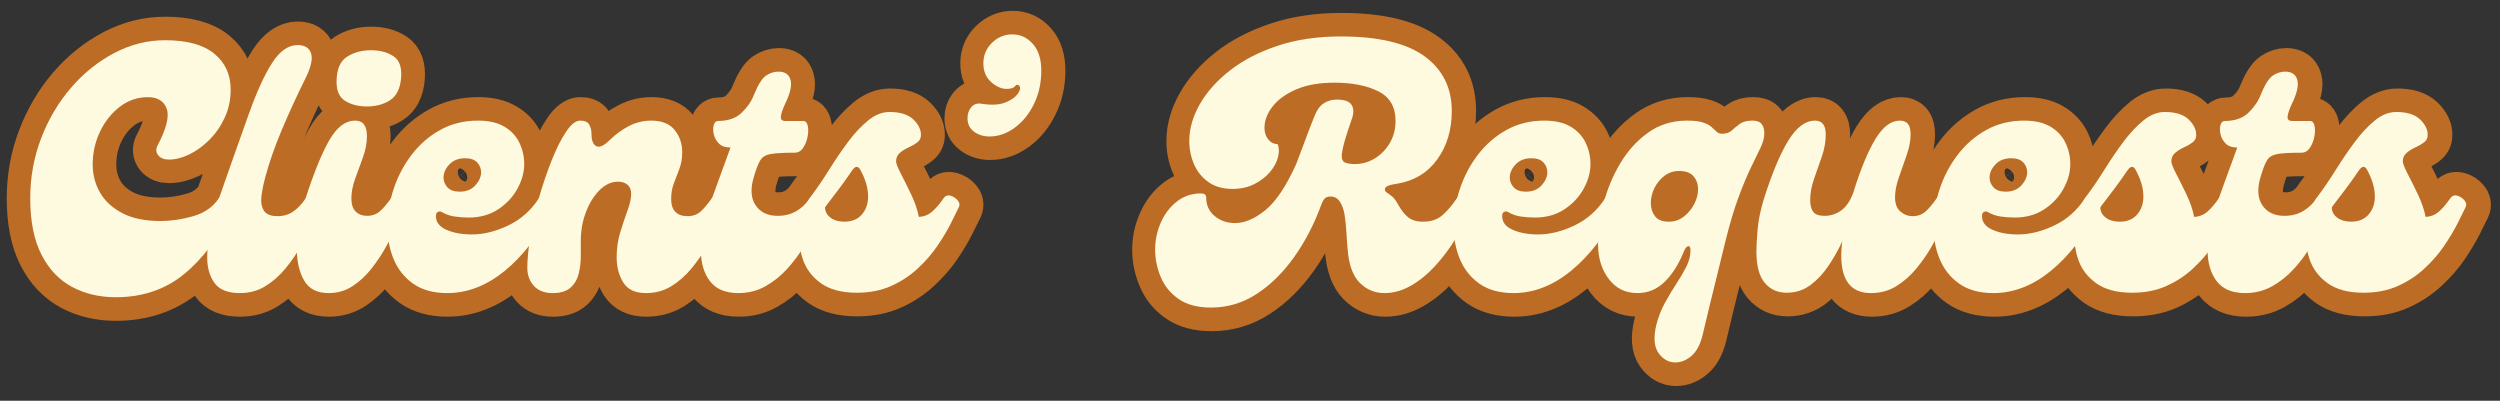 <svg xmlns="http://www.w3.org/2000/svg" xmlns:xlink="http://www.w3.org/1999/xlink" width="1310" zoomAndPan="magnify" viewBox="0 0 982.5 157.5" height="210" preserveAspectRatio="xMidYMid meet" version="1.0"><rect x="0" y="0" width="982.5" height="157.5" fill="#333333" stroke="none"/><defs><g/><clipPath id="4dbf46c654"><path d="M 1.305 0 L 980.695 0 L 980.695 157 L 1.305 157 Z M 1.305 0 " clip-rule="nonzero"/></clipPath></defs><g clip-path="url(#4dbf46c654)"><path stroke-linecap="butt" transform="matrix(0.748, 0, 0, 0.748, -6.171, 41.916)" fill="none" stroke-linejoin="miter" d="M 69.129 100.169 C 60.539 100.169 52.848 98.356 46.061 94.725 C 39.305 91.093 33.96 85.44 30.036 77.77 C 26.113 70.095 24.148 60.225 24.148 48.15 C 24.148 37.141 26.05 26.65 29.859 16.675 C 33.668 6.701 38.893 -2.155 45.528 -9.888 C 52.2 -17.621 59.787 -23.713 68.288 -28.17 C 76.815 -32.658 85.744 -34.899 95.07 -34.899 C 106.549 -34.899 115.155 -32.538 120.876 -27.814 C 126.634 -23.122 129.513 -16.853 129.513 -9 C 129.513 -3.66 128.478 1.257 126.414 5.74 C 124.377 10.197 121.691 14.094 118.352 17.428 C 115.019 20.735 111.476 23.301 107.73 25.129 C 103.984 26.932 100.426 27.831 97.061 27.831 C 94.522 27.831 92.651 27.078 91.439 25.573 C 90.227 24.037 90.112 22.313 91.084 20.396 C 95.776 11.451 97.369 4.987 95.865 1.006 C 94.36 -3.012 91.068 -5.018 85.995 -5.018 C 80.561 -5.018 75.634 -3.32 71.208 0.076 C 66.809 3.467 63.34 7.851 60.806 13.222 C 58.266 18.593 56.997 24.304 56.997 30.354 C 56.997 35.814 58.298 40.788 60.895 45.276 C 63.491 49.733 67.415 53.317 72.666 56.034 C 77.922 58.746 84.532 60.105 92.5 60.105 C 98.195 60.105 103.968 59.263 109.81 57.581 C 115.682 55.867 120.139 52.785 123.18 48.328 C 124.126 46.88 125.348 46.368 126.853 46.781 C 128.389 47.194 129.659 48.004 130.662 49.216 C 131.697 50.423 131.916 51.635 131.326 52.842 C 123.713 68.193 114.946 79.922 105.029 88.037 C 95.112 96.125 83.147 100.169 69.129 100.169 Z M 134.398 98.001 C 127.992 98.001 123.52 96.214 120.98 92.645 C 118.446 89.071 117.177 84.63 117.177 79.316 C 117.177 74.713 117.752 69.697 118.901 64.269 C 120.05 58.835 121.529 53.521 123.326 48.328 C 129.497 30.678 134.722 15.881 139.001 3.927 C 143.312 -8.054 147.455 -17.103 151.441 -23.211 C 155.423 -29.319 159.838 -32.376 164.676 -32.376 C 168.428 -32.376 170.784 -30.96 171.761 -28.128 C 172.733 -25.291 171.818 -21.027 169.018 -15.332 C 164.086 -5.295 159.838 3.984 156.264 12.516 C 152.695 21.043 149.874 29.116 147.81 36.729 C 146.838 40.213 146.143 43.563 145.731 46.781 C 145.318 49.968 145.715 52.565 146.927 54.571 C 148.134 56.578 150.553 57.581 154.185 57.581 C 157.314 57.581 160.057 56.771 162.419 55.146 C 164.781 53.495 166.918 51.222 168.84 48.328 C 169.812 46.88 171.082 46.368 172.644 46.781 C 174.238 47.194 175.539 48.004 176.542 49.216 C 177.576 50.423 177.738 51.635 177.028 52.842 C 175.821 54.791 174.358 57.612 172.644 61.301 C 170.962 64.958 168.94 68.888 166.583 73.078 C 164.222 77.237 161.458 81.223 158.302 85.027 C 155.172 88.836 151.645 91.95 147.721 94.369 C 143.797 96.788 139.356 98.001 134.398 98.001 Z M 201.12 -0.102 C 196.783 -0.102 193.031 -1.032 189.876 -2.892 C 186.746 -4.778 185.184 -8.143 185.184 -12.986 C 185.184 -19.392 186.965 -23.77 190.539 -26.132 C 194.108 -28.494 198.361 -29.674 203.288 -29.674 C 207.891 -29.674 211.789 -28.64 214.976 -26.576 C 218.194 -24.512 219.563 -20.646 219.093 -14.977 C 218.591 -9.397 216.643 -5.52 213.252 -3.336 C 209.887 -1.178 205.843 -0.102 201.12 -0.102 Z M 181.019 98.001 C 174.969 98.001 170.674 95.801 168.14 91.402 C 165.601 86.976 164.331 81.621 164.331 75.335 C 164.331 71.113 164.744 66.641 165.57 61.918 C 166.426 57.2 167.518 52.67 168.846 48.328 C 173.099 35.135 177.216 25.014 181.197 17.961 C 185.184 10.876 189.771 7.333 194.965 7.333 C 199.066 7.333 201.12 10.05 201.12 15.479 C 201.12 19.11 200.425 22.83 199.04 26.639 C 197.65 30.443 196.292 34.194 194.965 37.883 C 193.638 41.572 192.974 45.052 192.974 48.328 C 192.974 51.337 193.726 53.6 195.231 55.104 C 196.736 56.609 198.7 57.362 201.12 57.362 C 203.925 57.362 206.256 56.52 208.116 54.838 C 209.976 53.155 211.82 50.987 213.649 48.328 C 214.621 46.88 215.859 46.337 217.369 46.692 C 218.874 47.048 220.138 47.857 221.173 49.127 C 222.207 50.397 222.411 51.578 221.794 52.67 C 220.582 54.613 219.166 57.403 217.541 61.035 C 215.922 64.635 213.957 68.558 211.653 72.811 C 209.354 77.033 206.71 81.046 203.732 84.85 C 200.78 88.658 197.431 91.804 193.679 94.28 C 189.933 96.762 185.711 98.001 181.019 98.001 Z M 243.378 98.001 C 236.121 98.001 230.159 96.376 225.494 93.131 C 220.859 89.855 217.421 85.529 215.18 80.158 C 212.938 74.76 211.846 68.825 211.904 62.362 C 211.961 55.899 213.084 49.435 215.268 42.972 C 217.452 36.509 220.598 30.589 224.699 25.218 C 228.801 19.821 233.785 15.495 239.663 12.25 C 245.536 8.974 252.161 7.333 259.539 7.333 C 265.203 7.333 269.821 8.399 273.395 10.521 C 276.964 12.616 279.592 15.422 281.274 18.933 C 282.957 22.444 283.798 26.195 283.798 30.177 C 283.798 34.545 282.586 38.902 280.167 43.239 C 277.779 47.575 274.398 51.175 270.03 54.038 C 265.694 56.876 260.558 58.292 254.622 58.292 C 252.088 58.292 249.606 58.114 247.187 57.759 C 244.768 57.377 242.537 56.578 240.505 55.366 C 239.883 55.016 239.204 55 238.467 55.324 C 237.756 55.616 237.401 56.374 237.401 57.581 C 237.401 60.711 239.245 63.098 242.939 64.755 C 246.628 66.374 251.069 67.189 256.263 67.189 C 262.428 67.189 268.808 65.622 275.386 62.498 C 281.969 59.337 287.309 54.613 291.41 48.328 C 292.388 46.88 293.657 46.368 295.219 46.781 C 296.813 47.194 298.114 48.004 299.117 49.216 C 300.146 50.423 300.308 51.635 299.603 52.842 C 291.604 67.602 282.852 78.815 273.348 86.49 C 263.875 94.165 253.885 98.001 243.378 98.001 Z M 249.93 44.696 C 253.415 44.696 256.143 43.578 258.123 41.337 C 260.129 39.09 261.132 36.817 261.132 34.518 C 261.132 32.481 260.437 30.741 259.053 29.294 C 257.663 27.815 255.584 27.078 252.809 27.078 C 249.298 27.078 246.508 28.17 244.444 30.354 C 242.406 32.538 241.388 34.842 241.388 37.261 C 241.388 39.179 242.082 40.908 243.467 42.439 C 244.857 43.944 247.01 44.696 249.93 44.696 Z M 298.683 98.001 C 294.462 98.001 291.201 96.731 288.903 94.192 C 286.598 91.652 285.449 88.512 285.449 84.761 C 285.449 80.544 285.935 75.262 286.907 68.914 C 287.884 62.571 289.388 55.705 291.426 48.328 C 293.49 41.185 295.763 34.503 298.239 28.275 C 300.721 22.047 303.26 16.999 305.857 13.133 C 308.454 9.267 310.904 7.333 313.203 7.333 C 315.623 7.333 317.221 8.028 317.984 9.418 C 318.784 10.803 319.181 12.412 319.181 14.241 C 319.181 17.726 320.022 19.894 321.704 20.751 C 323.418 21.603 325.717 20.573 328.612 17.653 C 332.002 14.403 335.503 11.879 339.103 10.082 C 342.734 8.248 346.554 7.333 350.566 7.333 C 356.115 7.333 360.222 8.974 362.876 12.25 C 365.53 15.495 366.863 19.419 366.863 24.027 C 366.863 27.151 366.372 30.015 365.4 32.611 C 364.454 35.208 363.498 37.747 362.521 40.229 C 361.549 42.706 361.063 45.464 361.063 48.505 C 361.063 54.556 363.968 57.581 369.783 57.581 C 372.558 57.581 374.873 56.708 376.733 54.969 C 378.619 53.197 380.468 50.987 382.266 48.328 C 383.243 46.88 384.507 46.368 386.075 46.781 C 387.668 47.194 388.964 48.004 389.967 49.216 C 391.002 50.423 391.164 51.635 390.458 52.842 C 389.246 54.791 387.783 57.612 386.075 61.301 C 384.392 64.958 382.37 68.888 380.009 73.078 C 377.647 77.237 374.888 81.223 371.732 85.027 C 368.603 88.836 365.076 91.95 361.147 94.369 C 357.223 96.788 352.782 98.001 347.823 98.001 C 342.16 98.001 338.173 96.125 335.869 92.379 C 333.57 88.627 332.42 84.217 332.42 79.139 C 332.42 74.536 333.053 70.152 334.322 65.993 C 335.592 61.834 336.862 58.025 338.131 54.571 C 339.396 51.118 340.033 48.181 340.033 45.762 C 340.033 43.725 339.396 42.162 338.131 41.07 C 336.862 39.978 335.195 39.43 333.126 39.43 C 329.646 39.43 326.412 40.919 323.434 43.902 C 320.482 46.854 318.089 50.689 316.26 55.413 C 314.457 60.105 313.559 65.183 313.559 70.643 L 313.559 78.789 C 313.559 81.798 313.188 84.792 312.451 87.775 C 311.746 90.728 310.33 93.173 308.203 95.122 C 306.077 97.039 302.905 98.001 298.683 98.001 Z M 396.436 98.001 C 389.648 98.001 384.643 95.921 381.43 91.757 C 378.243 87.566 376.649 82.122 376.649 75.424 C 376.649 68.72 377.976 61.505 380.63 53.772 C 382.224 49.169 383.979 44.211 385.902 38.902 C 387.846 33.557 389.957 27.742 392.23 21.456 C 389.575 21.456 387.553 20.761 386.163 19.377 C 384.779 17.987 383.865 16.367 383.42 14.507 C 383.008 12.616 383.008 10.98 383.42 9.591 C 383.865 8.206 384.633 7.511 385.725 7.511 C 391.033 7.511 395.197 6.038 398.207 3.086 C 401.248 0.102 403.369 -3.012 404.581 -6.256 C 406.765 -11.57 408.876 -14.919 410.914 -16.304 C 412.977 -17.72 415.161 -18.43 417.466 -18.43 C 420.857 -18.43 422.967 -16.999 423.793 -14.136 C 424.65 -11.304 423.694 -7.051 420.919 -1.387 C 419.587 1.534 418.85 3.749 418.704 5.254 C 418.584 6.759 419.383 7.511 421.097 7.511 L 430.523 7.511 C 431.735 7.511 432.518 8.368 432.869 10.082 C 433.224 11.764 433.192 13.697 432.78 15.881 C 432.367 18.034 431.588 19.967 430.434 21.681 C 429.284 23.363 427.795 24.199 425.966 24.199 C 420.418 24.199 416.311 24.424 413.657 24.868 C 411.002 25.281 409.127 26.326 408.035 28.008 C 406.943 29.691 405.793 32.601 404.581 36.729 C 402.632 43.014 402.899 48.035 405.381 51.781 C 407.857 55.501 411.771 57.362 417.11 57.362 C 420.742 57.362 423.971 56.546 426.808 54.927 C 429.64 53.302 431.954 51.102 433.757 48.328 C 434.729 46.88 435.967 46.368 437.472 46.781 C 439.008 47.194 440.277 48.004 441.281 49.216 C 442.315 50.423 442.535 51.635 441.944 52.842 C 440.852 54.911 439.394 57.759 437.56 61.39 C 435.763 64.99 433.595 68.914 431.056 73.167 C 428.516 77.383 425.548 81.37 422.158 85.116 C 418.793 88.867 414.958 91.95 410.647 94.369 C 406.368 96.788 401.629 98.001 396.436 98.001 Z M 504.11 48.328 C 505.087 46.88 506.325 46.368 507.83 46.781 C 509.366 47.194 510.635 48.004 511.639 49.216 C 512.673 50.423 512.893 51.635 512.302 52.842 C 511.325 54.911 509.899 57.79 508.007 61.479 C 506.147 65.167 503.801 69.091 500.969 73.256 C 498.138 77.415 494.684 81.37 490.609 85.116 C 486.565 88.867 481.92 91.919 476.663 94.28 C 471.412 96.642 465.388 97.823 458.601 97.823 C 450.633 97.823 444.316 96.14 439.656 92.776 C 435.021 89.38 431.85 85.09 430.136 79.891 C 428.454 74.672 427.983 69.222 428.72 63.558 C 429.431 57.863 431.113 52.785 433.767 48.328 L 434.52 47.22 C 437.764 42.883 440.983 38.144 444.17 33.014 C 447.388 27.878 450.691 23.034 454.087 18.488 C 457.483 13.948 460.978 10.197 464.578 7.245 C 468.21 4.293 471.956 2.819 475.822 2.819 C 481.517 2.819 485.723 4.146 488.44 6.806 C 491.157 9.46 492.453 12.234 492.338 15.129 C 492.338 16.571 491.701 17.783 490.431 18.755 C 489.161 19.732 487.641 20.615 485.875 21.414 C 484.13 22.182 482.599 23.139 481.266 24.288 C 479.939 25.443 479.276 26.916 479.276 28.719 C 479.276 29.811 480.117 31.995 481.799 35.271 C 483.513 38.515 485.326 42.178 487.244 46.248 C 489.193 50.292 490.535 54.19 491.272 57.936 C 494.047 57.816 496.424 56.86 498.399 55.057 C 500.405 53.229 502.312 50.987 504.11 48.328 Z M 452.096 60.46 C 456.077 60.46 459.165 59.19 461.349 56.651 C 463.533 54.112 464.625 50.972 464.625 47.22 C 464.625 45.036 464.286 42.81 463.606 40.537 C 462.927 38.233 461.924 35.877 460.592 33.453 C 459.385 31.033 457.937 31.033 456.255 33.453 C 453.956 36.849 451.506 40.271 448.909 43.725 C 446.312 47.147 443.992 50.188 441.955 52.842 C 441.955 55.026 442.885 56.844 444.745 58.292 C 446.636 59.734 449.087 60.46 452.096 60.46 Z M 528.421 15.657 C 525.291 15.657 522.58 14.815 520.275 13.133 C 517.976 11.451 516.822 9.089 516.822 6.053 C 516.822 3.78 517.485 1.858 518.818 0.296 C 520.145 -1.298 521.9 -1.92 524.084 -1.565 C 529.398 -0.708 533.646 -0.943 536.833 -2.27 C 540.051 -3.602 542.262 -5.196 543.474 -7.051 C 544.686 -8.942 544.801 -10.316 543.829 -11.168 C 543.118 -11.758 542.424 -11.596 541.75 -10.682 C 541.096 -9.799 539.623 -9.355 537.319 -9.355 C 534.665 -9.355 531.963 -10.567 529.22 -12.986 C 526.503 -15.405 525.145 -18.666 525.145 -22.767 C 525.145 -26.989 526.65 -30.573 529.659 -33.525 C 532.7 -36.508 536.29 -37.998 540.417 -37.998 C 544.639 -37.998 548.223 -36.331 551.175 -32.997 C 554.159 -29.69 555.648 -25.014 555.648 -18.963 C 555.648 -12.437 554.336 -6.539 551.708 -1.251 C 549.111 4 545.731 8.133 541.572 11.142 C 537.408 14.152 533.024 15.657 528.421 15.657 Z M 644.857 105.613 C 637.83 105.613 632.166 104.124 627.855 101.141 C 623.576 98.194 620.447 94.369 618.472 89.677 C 616.465 84.954 615.457 80.116 615.457 75.157 C 615.457 70.199 616.465 65.46 618.472 60.946 C 620.447 56.4 623.252 52.711 626.884 49.88 C 630.51 47.016 634.747 45.585 639.585 45.585 C 641.388 45.585 642.286 46.306 642.286 47.753 C 642.286 51.766 643.765 55.016 646.712 57.492 C 649.695 59.974 653.295 61.212 657.517 61.212 C 662.475 61.212 667.726 58.971 673.275 54.483 C 678.855 49.994 684.3 41.896 689.613 30.177 C 691.207 26.075 692.816 21.827 694.436 17.428 C 696.061 13.002 697.67 8.854 699.264 4.987 C 700.444 1.832 702.038 -0.41 704.044 -1.742 C 706.051 -3.069 708.381 -3.733 711.041 -3.733 C 714.907 -3.733 717.441 -2.845 718.653 -1.079 C 719.865 0.666 719.98 3.039 719.008 6.053 C 717.441 10.536 716.203 14.33 715.288 17.428 C 714.374 20.5 713.799 23.123 713.564 25.307 C 713.444 27.465 714.019 28.823 715.288 29.382 C 716.558 29.915 718.282 30.177 720.466 30.177 C 724.218 30.177 727.713 29.189 730.958 27.214 C 734.234 25.208 736.862 22.475 738.842 19.021 C 740.848 15.568 741.852 11.733 741.852 7.511 C 741.852 0.134 738.826 -5.06 732.776 -8.07 C 726.726 -11.11 719.05 -12.631 709.755 -12.631 C 701.787 -12.631 695.073 -11.45 689.613 -9.088 C 684.179 -6.727 680.052 -3.733 677.215 -0.102 C 674.383 3.53 672.967 7.276 672.967 11.142 C 672.967 13.561 673.63 15.599 674.958 17.25 C 676.285 18.875 677.91 19.685 679.827 19.685 C 680.684 21.603 680.741 23.922 680.005 26.639 C 679.294 29.351 677.878 31.948 675.757 34.43 C 673.63 36.906 670.898 39.001 667.564 40.715 C 664.257 42.397 660.438 43.239 656.101 43.239 C 651.143 43.239 646.963 42.058 643.572 39.696 C 640.176 37.335 637.636 34.221 635.954 30.354 C 634.272 26.488 633.43 22.386 633.43 18.05 C 633.43 11.644 635.28 5.212 638.969 -1.251 C 642.657 -7.746 647.94 -13.681 654.816 -19.052 C 661.692 -24.423 670.031 -28.729 679.827 -31.979 C 689.624 -35.254 700.695 -36.89 713.031 -36.89 C 732.865 -36.89 747.547 -33.41 757.077 -26.445 C 766.644 -19.507 771.424 -9.945 771.424 2.244 C 771.424 12.276 768.854 20.808 763.718 27.831 C 758.587 34.827 751.528 39.064 742.557 40.537 C 740.023 40.893 738.325 41.321 737.468 41.823 C 736.642 42.293 736.23 42.826 736.23 43.416 C 736.23 44.153 736.554 44.728 737.201 45.141 C 737.881 45.553 738.795 46.217 739.944 47.131 C 741.099 48.051 742.28 49.655 743.487 51.959 C 744.814 54.378 746.408 56.4 748.268 58.025 C 750.159 59.65 752.86 60.46 756.371 60.46 C 760.473 60.46 763.822 59.352 766.419 57.137 C 769.016 54.895 771.524 51.959 773.948 48.328 C 774.92 46.88 776.158 46.337 777.663 46.692 C 779.168 47.048 780.411 47.857 781.383 49.127 C 782.355 50.397 782.595 51.635 782.093 52.842 C 779.821 58.276 777.015 63.689 773.681 69.091 C 770.343 74.463 766.685 79.332 762.704 83.7 C 758.717 88.037 754.454 91.506 749.908 94.103 C 745.394 96.7 740.775 98.001 736.052 98.001 C 730.973 98.001 726.621 96.188 722.99 92.556 C 719.358 88.925 717.253 83.005 716.662 74.802 C 716.422 72.263 716.203 69.4 715.999 66.212 C 715.821 62.999 715.523 59.974 715.111 57.137 C 714.698 54.274 713.888 51.917 712.676 50.057 C 711.464 48.166 709.771 47.22 707.587 47.22 C 706.26 47.22 705.251 47.591 704.577 48.328 C 703.924 49.038 703.35 50.057 702.848 51.384 C 699.102 61.656 694.321 70.878 688.506 79.05 C 682.722 87.196 676.17 93.664 668.85 98.445 C 661.561 103.225 653.562 105.613 644.857 105.613 Z M 803.866 98.001 C 796.603 98.001 790.641 96.376 785.981 93.131 C 781.346 89.855 777.908 85.529 775.667 80.158 C 773.42 74.76 772.328 68.825 772.391 62.362 C 772.448 55.899 773.572 49.435 775.756 42.972 C 777.94 36.509 781.08 30.589 785.181 25.218 C 789.283 19.821 794.273 15.495 800.145 12.25 C 806.018 8.974 812.643 7.333 820.021 7.333 C 825.69 7.333 830.309 8.399 833.877 10.521 C 837.451 12.616 840.079 15.422 841.761 18.933 C 843.444 22.444 844.285 26.195 844.285 30.177 C 844.285 34.545 843.073 38.902 840.654 43.239 C 838.261 47.575 834.886 51.175 830.518 54.038 C 826.176 56.876 821.04 58.292 815.109 58.292 C 812.57 58.292 810.094 58.114 807.669 57.759 C 805.25 57.377 803.024 56.578 800.987 55.366 C 800.365 55.016 799.691 55 798.949 55.324 C 798.244 55.616 797.888 56.374 797.888 57.581 C 797.888 60.711 799.733 63.098 803.421 64.755 C 807.11 66.374 811.551 67.189 816.745 67.189 C 822.915 67.189 829.29 65.622 835.873 62.498 C 842.451 59.337 847.796 54.613 851.898 48.328 C 852.87 46.88 854.139 46.368 855.707 46.781 C 857.3 47.194 858.596 48.004 859.599 49.216 C 860.634 50.423 860.796 51.635 860.085 52.842 C 852.091 67.602 843.339 78.815 833.835 86.49 C 824.363 94.165 814.373 98.001 803.866 98.001 Z M 810.417 44.696 C 813.897 44.696 816.63 43.578 818.605 41.337 C 820.611 39.09 821.614 36.817 821.614 34.518 C 821.614 32.481 820.925 30.741 819.535 29.294 C 818.15 27.815 816.071 27.078 813.296 27.078 C 809.78 27.078 806.995 28.17 804.926 30.354 C 802.888 32.538 801.875 34.842 801.875 37.261 C 801.875 39.179 802.565 40.908 803.954 42.439 C 805.339 43.944 807.497 44.696 810.417 44.696 Z M 888.921 134.434 C 885.405 134.434 882.468 132.798 880.107 129.522 C 877.75 126.272 877.364 121.33 878.957 114.689 C 880.018 110.441 881.512 106.559 883.43 103.048 C 885.379 99.563 887.385 96.261 889.449 93.131 C 891.518 89.97 893.273 86.976 894.721 84.144 C 896.163 81.281 896.889 78.402 896.889 75.513 C 896.889 73.945 896.487 73.224 895.693 73.339 C 894.925 73.459 894.172 74.358 893.435 76.04 C 890.776 82.713 887.427 88.037 883.383 92.023 C 879.344 96.01 874.532 98.001 868.952 98.001 C 862.666 98.001 857.65 95.519 853.899 90.56 C 850.153 85.602 848.277 79.494 848.277 72.237 C 848.277 65.476 849.238 58.349 851.156 50.851 C 853.105 43.354 856.041 36.316 859.965 29.738 C 863.92 23.154 868.821 17.783 874.662 13.619 C 880.535 9.429 887.338 7.333 895.071 7.333 C 898.702 7.333 901.508 7.673 903.483 8.352 C 905.489 9 907.01 9.815 908.044 10.787 C 909.079 11.764 909.946 12.59 910.657 13.269 C 911.393 13.917 912.365 14.241 913.577 14.241 C 915.615 14.241 917.266 13.666 918.536 12.516 C 919.805 11.362 921.221 10.212 922.784 9.063 C 924.377 7.908 926.561 7.333 929.335 7.333 C 931.76 7.333 933.427 7.939 934.341 9.152 C 935.255 10.359 935.71 11.999 935.71 14.063 C 935.71 16.221 935.078 18.666 933.808 21.414 C 932.538 24.126 930.872 27.564 928.808 31.728 C 926.739 35.887 924.529 41.144 922.167 47.487 C 919.837 53.835 917.517 61.667 915.213 70.993 C 913.619 77.519 912.161 83.434 910.834 88.747 C 909.502 94.061 908.237 99.197 907.025 104.155 C 905.813 109.114 904.549 114.438 903.216 120.133 C 902.009 125.091 900.076 128.707 897.417 130.98 C 894.763 133.284 891.931 134.434 888.921 134.434 Z M 885.467 60.46 C 888.477 60.46 891.131 59.561 893.435 57.759 C 895.734 55.93 897.553 53.715 898.88 51.118 C 900.207 48.521 900.87 45.956 900.87 43.416 C 900.87 40.757 900.092 38.5 898.524 36.64 C 896.962 34.754 894.423 33.808 890.912 33.808 C 888.017 33.808 885.452 34.665 883.21 36.378 C 880.964 38.061 879.208 40.198 877.938 42.795 C 876.669 45.391 876.037 48.019 876.037 50.674 C 876.037 53.333 876.758 55.632 878.205 57.581 C 879.652 59.498 882.071 60.46 885.467 60.46 Z M 1026.168 48.328 C 1027.14 46.88 1028.409 46.368 1029.972 46.781 C 1031.539 47.194 1032.835 48.004 1033.869 49.216 C 1034.904 50.423 1035.066 51.635 1034.355 52.842 C 1033.148 54.791 1031.685 57.612 1029.972 61.301 C 1028.289 64.958 1026.267 68.888 1023.911 73.078 C 1021.549 77.237 1018.79 81.223 1015.629 85.027 C 1012.5 88.836 1008.973 91.95 1005.049 94.369 C 1001.125 96.788 996.684 98.001 991.726 98.001 C 981.333 98.001 976.14 91.417 976.14 78.256 C 976.14 75.952 976.318 73.475 976.673 70.821 C 974.724 75.037 972.362 79.243 969.588 83.434 C 966.813 87.598 963.611 91.036 959.985 93.747 C 956.353 96.464 952.189 97.823 947.497 97.823 C 942.659 97.823 938.777 96.067 935.856 92.556 C 932.962 89.045 931.519 83.596 931.519 76.218 C 931.519 73.444 931.723 69.577 932.136 64.619 C 932.58 59.66 933.703 54.232 935.501 48.328 C 939.754 35.02 944.017 24.868 948.297 17.872 C 952.576 10.845 957.252 7.333 962.331 7.333 C 966.077 7.333 967.952 9.753 967.952 14.596 C 967.952 18.462 967.258 22.386 965.873 26.373 C 964.483 30.354 963.125 34.252 961.798 38.061 C 960.47 41.865 959.807 45.585 959.807 49.216 C 959.807 51.75 960.324 53.746 961.353 55.193 C 962.388 56.635 964.41 57.362 967.42 57.362 C 970.696 57.362 973.663 56.374 976.318 54.394 C 978.977 52.387 981.083 49.153 982.65 44.696 L 982.828 43.944 C 986.574 32.11 990.383 23.05 994.249 16.764 C 998.116 10.479 1002.348 7.333 1006.951 7.333 C 1008.753 7.333 1010.138 7.882 1011.115 8.974 C 1012.087 10.066 1012.573 11.937 1012.573 14.596 C 1012.573 17.987 1011.883 21.65 1010.493 25.573 C 1009.109 29.497 1007.75 33.395 1006.423 37.261 C 1005.096 41.128 1004.427 44.566 1004.427 47.575 C 1004.427 50.972 1005.357 53.495 1007.217 55.146 C 1009.109 56.771 1011.261 57.581 1013.681 57.581 C 1016.455 57.581 1018.775 56.708 1020.635 54.969 C 1022.521 53.197 1024.365 50.987 1026.168 48.328 Z M 1056.091 98.001 C 1048.833 98.001 1042.872 96.376 1038.206 93.131 C 1033.572 89.855 1030.134 85.529 1027.892 80.158 C 1025.651 74.76 1024.559 68.825 1024.616 62.362 C 1024.674 55.899 1025.797 49.435 1027.981 42.972 C 1030.165 36.509 1033.305 30.589 1037.412 25.218 C 1041.513 19.821 1046.498 15.495 1052.371 12.25 C 1058.249 8.974 1064.874 7.333 1072.251 7.333 C 1077.915 7.333 1082.534 8.399 1086.108 10.521 C 1089.676 12.616 1092.304 15.422 1093.987 18.933 C 1095.669 22.444 1096.51 26.195 1096.51 30.177 C 1096.51 34.545 1095.298 38.902 1092.879 43.239 C 1090.491 47.575 1087.111 51.175 1082.743 54.038 C 1078.406 56.876 1073.27 58.292 1067.335 58.292 C 1064.801 58.292 1062.319 58.114 1059.9 57.759 C 1057.481 57.377 1055.25 56.578 1053.212 55.366 C 1052.595 55.016 1051.916 55 1051.179 55.324 C 1050.469 55.616 1050.114 56.374 1050.114 57.581 C 1050.114 60.711 1051.958 63.098 1055.652 64.755 C 1059.341 66.374 1063.782 67.189 1068.975 67.189 C 1075.141 67.189 1081.52 65.622 1088.098 62.498 C 1094.682 59.337 1100.021 54.613 1104.123 48.328 C 1105.1 46.88 1106.37 46.368 1107.932 46.781 C 1109.526 47.194 1110.827 48.004 1111.83 49.216 C 1112.859 50.423 1113.021 51.635 1112.316 52.842 C 1104.316 67.602 1095.565 78.815 1086.061 86.49 C 1076.588 94.165 1066.598 98.001 1056.091 98.001 Z M 1062.643 44.696 C 1066.128 44.696 1068.855 43.578 1070.835 41.337 C 1072.842 39.09 1073.845 36.817 1073.845 34.518 C 1073.845 32.481 1073.15 30.741 1071.765 29.294 C 1070.376 27.815 1068.296 27.078 1065.522 27.078 C 1062.011 27.078 1059.22 28.17 1057.157 30.354 C 1055.119 32.538 1054.1 34.842 1054.1 37.261 C 1054.1 39.179 1054.795 40.908 1056.18 42.439 C 1057.569 43.944 1059.722 44.696 1062.643 44.696 Z M 1174.481 48.328 C 1175.458 46.88 1176.696 46.368 1178.201 46.781 C 1179.737 47.194 1181.002 48.004 1182.005 49.216 C 1183.039 50.423 1183.264 51.635 1182.674 52.842 C 1181.697 54.911 1180.265 57.79 1178.379 61.479 C 1176.519 65.167 1174.173 69.091 1171.341 73.256 C 1168.504 77.415 1165.05 81.37 1160.98 85.116 C 1156.936 88.867 1152.286 91.919 1147.035 94.28 C 1141.779 96.642 1135.76 97.823 1128.972 97.823 C 1121.005 97.823 1114.688 96.14 1110.022 92.776 C 1105.393 89.38 1102.216 85.09 1100.507 79.891 C 1098.825 74.672 1098.35 69.222 1099.091 63.558 C 1099.797 57.863 1101.479 52.785 1104.139 48.328 L 1104.891 47.22 C 1108.136 42.883 1111.354 38.144 1114.541 33.014 C 1117.755 27.878 1121.062 23.034 1124.458 18.488 C 1127.849 13.948 1131.35 10.197 1134.95 7.245 C 1138.581 4.293 1142.327 2.819 1146.194 2.819 C 1151.889 2.819 1156.095 4.146 1158.812 6.806 C 1161.523 9.46 1162.824 12.234 1162.704 15.129 C 1162.704 16.571 1162.072 17.783 1160.802 18.755 C 1159.533 19.732 1158.012 20.615 1156.241 21.414 C 1154.501 22.182 1152.965 23.139 1151.638 24.288 C 1150.311 25.443 1149.647 26.916 1149.647 28.719 C 1149.647 29.811 1150.488 31.995 1152.171 35.271 C 1153.879 38.515 1155.698 42.178 1157.615 46.248 C 1159.564 50.292 1160.907 54.19 1161.644 57.936 C 1164.418 57.816 1166.795 56.86 1168.77 55.057 C 1170.777 53.229 1172.684 50.987 1174.481 48.328 Z M 1122.462 60.46 C 1126.449 60.46 1129.532 59.19 1131.716 56.651 C 1133.9 54.112 1134.992 50.972 1134.992 47.22 C 1134.992 45.036 1134.652 42.81 1133.973 40.537 C 1133.293 38.233 1132.29 35.877 1130.963 33.453 C 1129.756 31.033 1128.309 31.033 1126.627 33.453 C 1124.322 36.849 1121.872 40.271 1119.275 43.725 C 1116.678 47.147 1114.364 50.188 1112.326 52.842 C 1112.326 55.026 1113.256 56.844 1115.116 58.292 C 1117.002 59.734 1119.453 60.46 1122.462 60.46 Z M 1188.478 98.001 C 1181.686 98.001 1176.686 95.921 1173.467 91.757 C 1170.28 87.566 1168.687 82.122 1168.687 75.424 C 1168.687 68.72 1170.014 61.505 1172.673 53.772 C 1174.267 49.169 1176.022 44.211 1177.94 38.902 C 1179.889 33.557 1182 27.742 1184.272 21.456 C 1181.613 21.456 1179.591 20.761 1178.206 19.377 C 1176.817 17.987 1175.902 16.367 1175.463 14.507 C 1175.051 12.616 1175.051 10.98 1175.463 9.591 C 1175.902 8.206 1176.67 7.511 1177.762 7.511 C 1183.076 7.511 1187.235 6.038 1190.25 3.086 C 1193.285 0.102 1195.412 -3.012 1196.624 -6.256 C 1198.808 -11.57 1200.919 -14.919 1202.951 -16.304 C 1205.02 -17.72 1207.204 -18.43 1209.503 -18.43 C 1212.9 -18.43 1215.01 -16.999 1215.836 -14.136 C 1216.693 -11.304 1215.731 -7.051 1212.957 -1.387 C 1211.63 1.534 1210.893 3.749 1210.747 5.254 C 1210.627 6.759 1211.421 7.511 1213.135 7.511 L 1222.566 7.511 C 1223.772 7.511 1224.556 8.368 1224.911 10.082 C 1225.267 11.764 1225.235 13.697 1224.823 15.881 C 1224.41 18.034 1223.626 19.967 1222.477 21.681 C 1221.327 23.363 1219.833 24.199 1218.004 24.199 C 1212.455 24.199 1208.354 24.424 1205.7 24.868 C 1203.04 25.281 1201.17 26.326 1200.078 28.008 C 1198.986 29.691 1197.831 32.601 1196.624 36.729 C 1194.675 43.014 1194.942 48.035 1197.418 51.781 C 1199.9 55.501 1203.808 57.362 1209.153 57.362 C 1212.779 57.362 1216.014 56.546 1218.845 54.927 C 1221.677 53.302 1223.997 51.102 1225.794 48.328 C 1226.772 46.88 1228.01 46.368 1229.515 46.781 C 1231.051 47.194 1232.32 48.004 1233.324 49.216 C 1234.353 50.423 1234.577 51.635 1233.987 52.842 C 1232.895 54.911 1231.432 57.759 1229.603 61.39 C 1227.801 64.99 1225.633 68.914 1223.098 73.167 C 1220.559 77.383 1217.591 81.37 1214.195 85.116 C 1210.836 88.867 1206.995 91.95 1202.685 94.369 C 1198.406 96.788 1193.672 98.001 1188.478 98.001 Z M 1296.153 48.328 C 1297.124 46.88 1298.368 46.368 1299.873 46.781 C 1301.404 47.194 1302.673 48.004 1303.676 49.216 C 1304.711 50.423 1304.93 51.635 1304.345 52.842 C 1303.368 54.911 1301.936 57.79 1300.05 61.479 C 1298.19 65.167 1295.844 69.091 1293.007 73.256 C 1290.175 77.415 1286.722 81.37 1282.652 85.116 C 1278.607 88.867 1273.957 91.919 1268.706 94.28 C 1263.45 96.642 1257.431 97.823 1250.644 97.823 C 1242.676 97.823 1236.359 96.14 1231.693 92.776 C 1227.064 89.38 1223.887 85.09 1222.179 79.891 C 1220.496 74.672 1220.021 69.222 1220.763 63.558 C 1221.468 57.863 1223.151 52.785 1225.81 48.328 L 1226.563 47.22 C 1229.807 42.883 1233.026 38.144 1236.213 33.014 C 1239.426 27.878 1242.734 23.034 1246.13 18.488 C 1249.521 13.948 1253.021 10.197 1256.621 7.245 C 1260.247 4.293 1263.999 2.819 1267.865 2.819 C 1273.56 2.819 1277.766 4.146 1280.483 6.806 C 1283.195 9.46 1284.496 12.234 1284.376 15.129 C 1284.376 16.571 1283.744 17.783 1282.474 18.755 C 1281.204 19.732 1279.684 20.615 1277.913 21.414 C 1276.173 22.182 1274.637 23.139 1273.309 24.288 C 1271.982 25.443 1271.319 26.916 1271.319 28.719 C 1271.319 29.811 1272.16 31.995 1273.842 35.271 C 1275.551 38.515 1277.369 42.178 1279.287 46.248 C 1281.236 50.292 1282.578 54.19 1283.315 57.936 C 1286.089 57.816 1288.467 56.86 1290.442 55.057 C 1292.448 53.229 1294.35 50.987 1296.153 48.328 Z M 1244.134 60.46 C 1248.12 60.46 1251.203 59.19 1253.387 56.651 C 1255.571 54.112 1256.663 50.972 1256.663 47.22 C 1256.663 45.036 1256.323 42.81 1255.644 40.537 C 1254.965 38.233 1253.962 35.877 1252.635 33.453 C 1251.428 31.033 1249.98 31.033 1248.298 33.453 C 1245.994 36.849 1243.543 40.271 1240.947 43.725 C 1238.35 47.147 1236.035 50.188 1233.998 52.842 C 1233.998 55.026 1234.928 56.844 1236.788 58.292 C 1238.674 59.734 1241.124 60.46 1244.134 60.46 Z M 1244.134 60.46 " stroke="#bc6c25" stroke-width="24.707" stroke-opacity="1" stroke-miterlimit="4"/></g><g fill="#fefae0" fill-opacity="1"><g transform="translate(7.415, 115.183)"><g><path d="M 38.094 1.625 C 31.676 1.625 25.938 0.27 20.875 -2.438 C 15.812 -5.145 11.812 -9.367 8.875 -15.109 C 5.938 -20.848 4.469 -28.238 4.469 -37.281 C 4.469 -45.5 5.891 -53.336 8.734 -60.797 C 11.586 -68.254 15.5 -74.875 20.469 -80.656 C 25.438 -86.438 31.109 -91 37.484 -94.344 C 43.859 -97.695 50.523 -99.375 57.484 -99.375 C 66.066 -99.375 72.504 -97.609 76.797 -94.078 C 81.086 -90.555 83.234 -85.859 83.234 -79.984 C 83.234 -76.004 82.461 -72.344 80.922 -69 C 79.391 -65.656 77.379 -62.738 74.891 -60.25 C 72.41 -57.77 69.77 -55.852 66.969 -54.5 C 64.164 -53.145 61.5 -52.469 58.969 -52.469 C 57.07 -52.469 55.672 -53.031 54.766 -54.156 C 53.859 -55.289 53.77 -56.578 54.5 -58.016 C 58.02 -64.703 59.211 -69.535 58.078 -72.516 C 56.953 -75.504 54.492 -77 50.703 -77 C 46.629 -77 42.941 -75.734 39.641 -73.203 C 36.348 -70.672 33.754 -67.395 31.859 -63.375 C 29.961 -59.352 29.016 -55.082 29.016 -50.562 C 29.016 -46.5 29.984 -42.797 31.922 -39.453 C 33.867 -36.109 36.805 -33.414 40.734 -31.375 C 44.672 -29.344 49.617 -28.328 55.578 -28.328 C 59.828 -28.328 64.145 -28.957 68.531 -30.219 C 72.914 -31.488 76.234 -33.797 78.484 -37.141 C 79.211 -38.223 80.141 -38.609 81.266 -38.297 C 82.398 -37.984 83.348 -37.375 84.109 -36.469 C 84.879 -35.562 85.039 -34.656 84.594 -33.75 C 78.895 -22.27 72.336 -13.504 64.922 -7.453 C 57.516 -1.398 48.57 1.625 38.094 1.625 Z M 38.094 1.625 "/></g></g></g><g fill="#fefae0" fill-opacity="1"><g transform="translate(82.789, 115.183)"><g><path d="M 11.516 0 C 6.734 0 3.391 -1.332 1.484 -4 C -0.41 -6.664 -1.359 -9.988 -1.359 -13.969 C -1.359 -17.395 -0.926 -21.141 -0.062 -25.203 C 0.789 -29.273 1.895 -33.254 3.25 -37.141 C 7.863 -50.336 11.773 -61.41 14.984 -70.359 C 18.191 -79.305 21.285 -86.062 24.266 -90.625 C 27.242 -95.188 30.539 -97.469 34.156 -97.469 C 36.957 -97.469 38.719 -96.406 39.438 -94.281 C 40.164 -92.156 39.492 -88.969 37.422 -84.719 C 33.711 -77.219 30.523 -70.281 27.859 -63.906 C 25.191 -57.539 23.086 -51.508 21.547 -45.812 C 20.828 -43.195 20.305 -40.691 19.984 -38.297 C 19.672 -35.898 19.969 -33.957 20.875 -32.469 C 21.781 -30.977 23.586 -30.234 26.297 -30.234 C 28.648 -30.234 30.707 -30.844 32.469 -32.062 C 34.227 -33.281 35.832 -34.973 37.281 -37.141 C 38 -38.223 38.945 -38.609 40.125 -38.297 C 41.301 -37.984 42.27 -37.375 43.031 -36.469 C 43.801 -35.562 43.914 -34.656 43.375 -33.75 C 42.477 -32.312 41.395 -30.211 40.125 -27.453 C 38.863 -24.691 37.348 -21.754 35.578 -18.641 C 33.816 -15.523 31.758 -12.539 29.406 -9.688 C 27.062 -6.844 24.422 -4.516 21.484 -2.703 C 18.547 -0.898 15.223 0 11.516 0 Z M 11.516 0 "/></g></g></g><g fill="#fefae0" fill-opacity="1"><g transform="translate(116.952, 115.183)"><g><path d="M 27.25 -73.344 C 24 -73.344 21.195 -74.039 18.844 -75.438 C 16.488 -76.844 15.312 -79.352 15.312 -82.969 C 15.312 -87.758 16.645 -91.035 19.312 -92.797 C 21.977 -94.555 25.164 -95.438 28.875 -95.438 C 32.312 -95.438 35.227 -94.664 37.625 -93.125 C 40.02 -91.594 41.035 -88.703 40.672 -84.453 C 40.305 -80.297 38.859 -77.406 36.328 -75.781 C 33.797 -74.156 30.77 -73.344 27.25 -73.344 Z M 12.203 0 C 7.68 0 4.473 -1.645 2.578 -4.938 C 0.68 -8.238 -0.266 -12.238 -0.266 -16.938 C -0.266 -20.102 0.047 -23.445 0.672 -26.969 C 1.305 -30.5 2.125 -33.891 3.125 -37.141 C 6.281 -46.992 9.348 -54.562 12.328 -59.844 C 15.316 -65.133 18.754 -67.781 22.641 -67.781 C 25.711 -67.781 27.25 -65.75 27.25 -61.688 C 27.25 -58.969 26.727 -56.188 25.688 -53.344 C 24.645 -50.5 23.625 -47.695 22.625 -44.938 C 21.633 -42.176 21.141 -39.578 21.141 -37.141 C 21.141 -34.879 21.703 -33.18 22.828 -32.047 C 23.961 -30.922 25.438 -30.359 27.25 -30.359 C 29.32 -30.359 31.055 -30.988 32.453 -32.25 C 33.859 -33.52 35.242 -35.148 36.609 -37.141 C 37.328 -38.223 38.25 -38.629 39.375 -38.359 C 40.508 -38.086 41.457 -37.477 42.219 -36.531 C 42.988 -35.582 43.148 -34.703 42.703 -33.891 C 41.797 -32.441 40.734 -30.363 39.516 -27.656 C 38.297 -24.945 36.828 -22.008 35.109 -18.844 C 33.391 -15.676 31.422 -12.672 29.203 -9.828 C 26.992 -6.984 24.488 -4.633 21.688 -2.781 C 18.883 -0.926 15.723 0 12.203 0 Z M 12.203 0 "/></g></g></g><g fill="#fefae0" fill-opacity="1"><g transform="translate(150.301, 115.183)"><g><path d="M 25.484 0 C 20.066 0 15.613 -1.219 12.125 -3.656 C 8.645 -6.102 6.066 -9.336 4.391 -13.359 C 2.723 -17.379 1.91 -21.805 1.953 -26.641 C 2.004 -31.473 2.844 -36.305 4.469 -41.141 C 6.094 -45.973 8.441 -50.398 11.516 -54.422 C 14.586 -58.441 18.316 -61.672 22.703 -64.109 C 27.086 -66.555 32.035 -67.781 37.547 -67.781 C 41.797 -67.781 45.254 -66.988 47.922 -65.406 C 50.586 -63.82 52.551 -61.719 53.812 -59.094 C 55.082 -56.477 55.719 -53.68 55.719 -50.703 C 55.719 -47.441 54.812 -44.188 53 -40.938 C 51.195 -37.688 48.664 -35 45.406 -32.875 C 42.156 -30.75 38.316 -29.688 33.891 -29.688 C 31.992 -29.688 30.141 -29.82 28.328 -30.094 C 26.523 -30.363 24.852 -30.953 23.312 -31.859 C 22.863 -32.129 22.367 -32.148 21.828 -31.922 C 21.285 -31.703 21.016 -31.141 21.016 -30.234 C 21.016 -27.879 22.391 -26.094 25.141 -24.875 C 27.898 -23.656 31.223 -23.047 35.109 -23.047 C 39.723 -23.047 44.488 -24.219 49.406 -26.562 C 54.332 -28.914 58.332 -32.441 61.406 -37.141 C 62.133 -38.223 63.082 -38.609 64.25 -38.297 C 65.426 -37.984 66.398 -37.375 67.172 -36.469 C 67.941 -35.562 68.055 -34.656 67.516 -33.75 C 61.547 -22.727 55.016 -14.348 47.922 -8.609 C 40.828 -2.867 33.348 0 25.484 0 Z M 30.359 -39.859 C 32.984 -39.859 35.039 -40.691 36.531 -42.359 C 38.02 -44.035 38.766 -45.734 38.766 -47.453 C 38.766 -48.984 38.242 -50.289 37.203 -51.375 C 36.172 -52.457 34.613 -53 32.531 -53 C 29.914 -53 27.836 -52.188 26.297 -50.562 C 24.766 -48.938 24 -47.219 24 -45.406 C 24 -43.969 24.516 -42.68 25.547 -41.547 C 26.586 -40.422 28.191 -39.859 30.359 -39.859 Z M 30.359 -39.859 "/></g></g></g><g fill="#fefae0" fill-opacity="1"><g transform="translate(208.594, 115.183)"><g><path d="M 8.547 0 C 5.379 0 2.938 -0.945 1.219 -2.844 C -0.5 -4.738 -1.359 -7.086 -1.359 -9.891 C -1.359 -13.055 -0.992 -17.008 -0.266 -21.75 C 0.453 -26.5 1.582 -31.629 3.125 -37.141 C 4.656 -42.473 6.348 -47.469 8.203 -52.125 C 10.055 -56.781 11.953 -60.551 13.891 -63.438 C 15.836 -66.332 17.672 -67.781 19.391 -67.781 C 21.191 -67.781 22.383 -67.258 22.969 -66.219 C 23.562 -65.176 23.859 -63.977 23.859 -62.625 C 23.859 -60.008 24.488 -58.383 25.75 -57.75 C 27.02 -57.113 28.738 -57.879 30.906 -60.047 C 33.438 -62.492 36.055 -64.395 38.766 -65.75 C 41.484 -67.102 44.332 -67.781 47.312 -67.781 C 51.469 -67.781 54.539 -66.555 56.531 -64.109 C 58.52 -61.672 59.516 -58.738 59.516 -55.312 C 59.516 -52.957 59.148 -50.805 58.422 -48.859 C 57.703 -46.922 56.977 -45.023 56.25 -43.172 C 55.531 -41.316 55.172 -39.266 55.172 -37.016 C 55.172 -32.492 57.344 -30.234 61.688 -30.234 C 63.758 -30.234 65.492 -30.883 66.891 -32.188 C 68.297 -33.5 69.676 -35.148 71.031 -37.141 C 71.758 -38.223 72.707 -38.609 73.875 -38.297 C 75.051 -37.984 76.023 -37.375 76.797 -36.469 C 77.566 -35.562 77.68 -34.656 77.141 -33.75 C 76.234 -32.312 75.145 -30.211 73.875 -27.453 C 72.613 -24.691 71.102 -21.754 69.344 -18.641 C 67.582 -15.523 65.523 -12.539 63.172 -9.688 C 60.816 -6.844 58.172 -4.516 55.234 -2.703 C 52.297 -0.898 48.977 0 45.281 0 C 41.031 0 38.047 -1.398 36.328 -4.203 C 34.609 -7.004 33.75 -10.301 33.75 -14.094 C 33.75 -17.531 34.223 -20.805 35.172 -23.922 C 36.129 -27.047 37.082 -29.895 38.031 -32.469 C 38.977 -35.039 39.453 -37.234 39.453 -39.047 C 39.453 -40.578 38.977 -41.75 38.031 -42.562 C 37.082 -43.375 35.836 -43.781 34.297 -43.781 C 31.672 -43.781 29.25 -42.672 27.031 -40.453 C 24.82 -38.242 23.039 -35.375 21.688 -31.844 C 20.332 -28.32 19.656 -24.531 19.656 -20.469 L 19.656 -14.375 C 19.656 -12.113 19.383 -9.875 18.844 -7.656 C 18.301 -5.445 17.238 -3.617 15.656 -2.172 C 14.07 -0.723 11.703 0 8.547 0 Z M 8.547 0 "/></g></g></g><g fill="#fefae0" fill-opacity="1"><g transform="translate(276.513, 115.183)"><g><path d="M 13.688 0 C 8.625 0 4.895 -1.555 2.5 -4.672 C 0.113 -7.797 -1.078 -11.863 -1.078 -16.875 C -1.078 -21.895 -0.086 -27.297 1.891 -33.078 C 3.066 -36.516 4.379 -40.219 5.828 -44.188 C 7.273 -48.164 8.859 -52.504 10.578 -57.203 C 8.586 -57.203 7.07 -57.723 6.031 -58.766 C 4.988 -59.805 4.312 -61.023 4 -62.422 C 3.688 -63.828 3.688 -65.047 4 -66.078 C 4.312 -67.117 4.875 -67.641 5.688 -67.641 C 9.664 -67.641 12.785 -68.742 15.047 -70.953 C 17.305 -73.172 18.891 -75.504 19.797 -77.953 C 21.422 -81.922 23 -84.426 24.531 -85.469 C 26.07 -86.508 27.703 -87.031 29.422 -87.031 C 31.953 -87.031 33.531 -85.969 34.156 -83.844 C 34.789 -81.719 34.07 -78.531 32 -74.281 C 31 -72.113 30.453 -70.461 30.359 -69.328 C 30.273 -68.203 30.863 -67.641 32.125 -67.641 L 39.172 -67.641 C 40.078 -67.641 40.664 -67.004 40.938 -65.734 C 41.207 -64.473 41.18 -63.031 40.859 -61.406 C 40.547 -59.781 39.961 -58.332 39.109 -57.062 C 38.254 -55.801 37.145 -55.172 35.781 -55.172 C 31.625 -55.172 28.551 -55.008 26.562 -54.688 C 24.582 -54.375 23.18 -53.582 22.359 -52.312 C 21.547 -51.051 20.691 -48.883 19.797 -45.812 C 18.348 -41.113 18.551 -37.363 20.406 -34.562 C 22.258 -31.758 25.172 -30.359 29.141 -30.359 C 31.859 -30.359 34.273 -30.969 36.391 -32.188 C 38.516 -33.414 40.258 -35.066 41.625 -37.141 C 42.344 -38.223 43.266 -38.609 44.391 -38.297 C 45.523 -37.984 46.473 -37.375 47.234 -36.469 C 48.004 -35.562 48.164 -34.656 47.719 -33.75 C 46.906 -32.219 45.82 -30.094 44.469 -27.375 C 43.113 -24.664 41.484 -21.727 39.578 -18.562 C 37.68 -15.406 35.469 -12.426 32.938 -9.625 C 30.406 -6.82 27.535 -4.516 24.328 -2.703 C 21.117 -0.898 17.57 0 13.688 0 Z M 13.688 0 "/></g></g></g><g fill="#fefae0" fill-opacity="1"><g transform="translate(315.013, 115.183)"><g><path d="M 55.719 -37.141 C 56.438 -38.223 57.359 -38.609 58.484 -38.297 C 59.617 -37.984 60.57 -37.375 61.344 -36.469 C 62.113 -35.562 62.27 -34.656 61.812 -33.75 C 61.094 -32.219 60.031 -30.07 58.625 -27.312 C 57.227 -24.562 55.469 -21.625 53.344 -18.5 C 51.219 -15.383 48.641 -12.426 45.609 -9.625 C 42.586 -6.82 39.109 -4.539 35.172 -2.781 C 31.242 -1.02 26.75 -0.141 21.688 -0.141 C 15.727 -0.141 11.004 -1.406 7.516 -3.938 C 4.035 -6.469 1.664 -9.676 0.406 -13.562 C -0.852 -17.445 -1.211 -21.508 -0.672 -25.75 C -0.129 -30 1.133 -33.797 3.125 -37.141 L 3.656 -37.953 C 6.102 -41.211 8.52 -44.758 10.906 -48.594 C 13.301 -52.438 15.766 -56.051 18.297 -59.438 C 20.828 -62.832 23.445 -65.633 26.156 -67.844 C 28.875 -70.062 31.676 -71.172 34.562 -71.172 C 38.812 -71.172 41.953 -70.176 43.984 -68.188 C 46.023 -66.195 47 -64.117 46.906 -61.953 C 46.906 -60.867 46.43 -59.961 45.484 -59.234 C 44.535 -58.516 43.406 -57.859 42.094 -57.266 C 40.781 -56.68 39.625 -55.957 38.625 -55.094 C 37.633 -54.238 37.141 -53.133 37.141 -51.781 C 37.141 -50.969 37.77 -49.344 39.031 -46.906 C 40.301 -44.469 41.66 -41.734 43.109 -38.703 C 44.555 -35.672 45.551 -32.754 46.094 -29.953 C 48.164 -30.047 49.945 -30.77 51.438 -32.125 C 52.938 -33.477 54.363 -35.148 55.719 -37.141 Z M 16.812 -28.062 C 19.789 -28.062 22.094 -29.008 23.719 -30.906 C 25.344 -32.801 26.156 -35.148 26.156 -37.953 C 26.156 -39.578 25.906 -41.25 25.406 -42.969 C 24.914 -44.688 24.176 -46.453 23.188 -48.266 C 22.281 -50.066 21.191 -50.066 19.922 -48.266 C 18.211 -45.734 16.383 -43.176 14.438 -40.594 C 12.488 -38.02 10.75 -35.738 9.219 -33.75 C 9.219 -32.125 9.914 -30.77 11.312 -29.688 C 12.719 -28.602 14.551 -28.062 16.812 -28.062 Z M 16.812 -28.062 "/></g></g></g><g fill="#fefae0" fill-opacity="1"><g transform="translate(367.477, 115.183)"><g><path d="M 21.422 -61.547 C 19.066 -61.547 17.031 -62.176 15.312 -63.438 C 13.602 -64.707 12.75 -66.473 12.75 -68.734 C 12.75 -70.453 13.242 -71.895 14.234 -73.062 C 15.223 -74.238 16.535 -74.691 18.172 -74.422 C 22.141 -73.785 25.32 -73.961 27.719 -74.953 C 30.113 -75.953 31.766 -77.148 32.672 -78.547 C 33.578 -79.953 33.664 -80.973 32.938 -81.609 C 32.395 -82.055 31.875 -81.941 31.375 -81.266 C 30.883 -80.586 29.781 -80.25 28.062 -80.25 C 26.07 -80.25 24.062 -81.148 22.031 -82.953 C 20 -84.766 18.984 -87.207 18.984 -90.281 C 18.984 -93.445 20.109 -96.133 22.359 -98.344 C 24.617 -100.562 27.285 -101.672 30.359 -101.672 C 33.523 -101.672 36.211 -100.426 38.422 -97.938 C 40.641 -95.457 41.75 -91.957 41.75 -87.438 C 41.75 -82.562 40.773 -78.156 38.828 -74.219 C 36.891 -70.289 34.359 -67.195 31.234 -64.938 C 28.117 -62.676 24.848 -61.547 21.422 -61.547 Z M 21.422 -61.547 "/></g></g></g><g fill="#fefae0" fill-opacity="1"><g transform="translate(410.587, 115.183)"><g/></g></g><g fill="#fefae0" fill-opacity="1"><g transform="translate(459.391, 115.183)"><g><path d="M 16.531 5.688 C 11.289 5.688 7.066 4.578 3.859 2.359 C 0.648 0.148 -1.695 -2.711 -3.188 -6.234 C -4.676 -9.754 -5.422 -13.367 -5.422 -17.078 C -5.422 -20.785 -4.676 -24.332 -3.188 -27.719 C -1.695 -31.113 0.398 -33.867 3.109 -35.984 C 5.828 -38.109 8.992 -39.172 12.609 -39.172 C 13.961 -39.172 14.641 -38.629 14.641 -37.547 C 14.641 -34.566 15.742 -32.148 17.953 -30.297 C 20.172 -28.441 22.863 -27.516 26.031 -27.516 C 29.738 -27.516 33.672 -29.188 37.828 -32.531 C 41.984 -35.875 46.047 -41.93 50.016 -50.703 C 51.191 -53.773 52.391 -56.957 53.609 -60.25 C 54.828 -63.551 56.023 -66.648 57.203 -69.547 C 58.109 -71.891 59.305 -73.555 60.797 -74.547 C 62.285 -75.547 64.023 -76.047 66.016 -76.047 C 68.91 -76.047 70.805 -75.391 71.703 -74.078 C 72.609 -72.773 72.703 -70.992 71.984 -68.734 C 70.805 -65.391 69.879 -62.562 69.203 -60.25 C 68.523 -57.945 68.098 -55.984 67.922 -54.359 C 67.828 -52.734 68.254 -51.719 69.203 -51.312 C 70.148 -50.906 71.438 -50.703 73.062 -50.703 C 75.863 -50.703 78.484 -51.445 80.922 -52.938 C 83.367 -54.426 85.336 -56.457 86.828 -59.031 C 88.316 -61.613 89.062 -64.484 89.062 -67.641 C 89.062 -73.16 86.801 -77.047 82.281 -79.297 C 77.77 -81.555 72.031 -82.688 65.062 -82.688 C 59.102 -82.688 54.086 -81.805 50.016 -80.047 C 45.953 -78.285 42.859 -76.047 40.734 -73.328 C 38.609 -70.617 37.547 -67.82 37.547 -64.938 C 37.547 -63.125 38.039 -61.609 39.031 -60.391 C 40.031 -59.172 41.254 -58.562 42.703 -58.562 C 43.336 -57.113 43.383 -55.375 42.844 -53.344 C 42.301 -51.312 41.238 -49.367 39.656 -47.516 C 38.07 -45.66 36.035 -44.098 33.547 -42.828 C 31.066 -41.566 28.195 -40.938 24.938 -40.938 C 21.238 -40.938 18.125 -41.816 15.594 -43.578 C 13.062 -45.348 11.16 -47.676 9.891 -50.562 C 8.629 -53.457 8 -56.531 8 -59.781 C 8 -64.57 9.375 -69.383 12.125 -74.219 C 14.883 -79.051 18.836 -83.477 23.984 -87.5 C 29.141 -91.52 35.379 -94.75 42.703 -97.188 C 50.023 -99.633 58.297 -100.859 67.516 -100.859 C 82.336 -100.859 93.316 -98.258 100.453 -93.062 C 107.586 -87.863 111.156 -80.703 111.156 -71.578 C 111.156 -64.078 109.234 -57.703 105.391 -52.453 C 101.555 -47.211 96.297 -44.051 89.609 -42.969 C 87.711 -42.695 86.445 -42.379 85.812 -42.016 C 85.176 -41.66 84.859 -41.254 84.859 -40.797 C 84.859 -40.254 85.109 -39.828 85.609 -39.516 C 86.109 -39.203 86.785 -38.707 87.641 -38.031 C 88.492 -37.352 89.375 -36.156 90.281 -34.438 C 91.281 -32.625 92.477 -31.109 93.875 -29.891 C 95.281 -28.672 97.289 -28.062 99.906 -28.062 C 102.977 -28.062 105.484 -28.895 107.422 -30.562 C 109.367 -32.238 111.25 -34.43 113.062 -37.141 C 113.781 -38.223 114.703 -38.629 115.828 -38.359 C 116.961 -38.086 117.891 -37.477 118.609 -36.531 C 119.336 -35.582 119.52 -34.656 119.156 -33.75 C 117.438 -29.688 115.332 -25.645 112.844 -21.625 C 110.363 -17.602 107.633 -13.961 104.656 -10.703 C 101.676 -7.453 98.488 -4.852 95.094 -2.906 C 91.707 -0.969 88.25 0 84.719 0 C 80.926 0 77.676 -1.352 74.969 -4.062 C 72.258 -6.781 70.676 -11.211 70.219 -17.359 C 70.039 -19.254 69.883 -21.398 69.75 -23.797 C 69.613 -26.191 69.383 -28.445 69.062 -30.562 C 68.75 -32.688 68.141 -34.445 67.234 -35.844 C 66.336 -37.25 65.07 -37.953 63.438 -37.953 C 62.445 -37.953 61.703 -37.68 61.203 -37.141 C 60.703 -36.598 60.273 -35.832 59.922 -34.844 C 57.117 -27.156 53.547 -20.258 49.203 -14.156 C 44.867 -8.062 39.969 -3.234 34.5 0.328 C 29.031 3.898 23.039 5.688 16.531 5.688 Z M 16.531 5.688 "/></g></g></g><g fill="#fefae0" fill-opacity="1"><g transform="translate(569.335, 115.183)"><g><path d="M 25.484 0 C 20.066 0 15.613 -1.219 12.125 -3.656 C 8.645 -6.102 6.066 -9.336 4.391 -13.359 C 2.723 -17.379 1.91 -21.805 1.953 -26.641 C 2.004 -31.473 2.844 -36.305 4.469 -41.141 C 6.094 -45.973 8.441 -50.398 11.516 -54.422 C 14.586 -58.441 18.316 -61.672 22.703 -64.109 C 27.086 -66.555 32.035 -67.781 37.547 -67.781 C 41.797 -67.781 45.254 -66.988 47.922 -65.406 C 50.586 -63.82 52.551 -61.719 53.812 -59.094 C 55.082 -56.477 55.719 -53.68 55.719 -50.703 C 55.719 -47.441 54.812 -44.188 53 -40.938 C 51.195 -37.688 48.664 -35 45.406 -32.875 C 42.156 -30.75 38.316 -29.688 33.891 -29.688 C 31.992 -29.688 30.141 -29.82 28.328 -30.094 C 26.523 -30.363 24.852 -30.953 23.312 -31.859 C 22.863 -32.129 22.367 -32.148 21.828 -31.922 C 21.285 -31.703 21.016 -31.141 21.016 -30.234 C 21.016 -27.879 22.391 -26.094 25.141 -24.875 C 27.898 -23.656 31.223 -23.047 35.109 -23.047 C 39.723 -23.047 44.488 -24.219 49.406 -26.562 C 54.332 -28.914 58.332 -32.441 61.406 -37.141 C 62.133 -38.223 63.082 -38.609 64.25 -38.297 C 65.426 -37.984 66.398 -37.375 67.172 -36.469 C 67.941 -35.562 68.055 -34.656 67.516 -33.75 C 61.547 -22.727 55.016 -14.348 47.922 -8.609 C 40.828 -2.867 33.348 0 25.484 0 Z M 30.359 -39.859 C 32.984 -39.859 35.039 -40.691 36.531 -42.359 C 38.02 -44.035 38.766 -45.734 38.766 -47.453 C 38.766 -48.984 38.242 -50.289 37.203 -51.375 C 36.172 -52.457 34.613 -53 32.531 -53 C 29.914 -53 27.836 -52.188 26.297 -50.562 C 24.766 -48.938 24 -47.219 24 -45.406 C 24 -43.969 24.516 -42.68 25.547 -41.547 C 26.586 -40.422 28.191 -39.859 30.359 -39.859 Z M 30.359 -39.859 "/></g></g></g><g fill="#fefae0" fill-opacity="1"><g transform="translate(627.628, 115.183)"><g><path d="M 30.766 27.25 C 28.148 27.25 25.957 26.023 24.188 23.578 C 22.426 21.141 22.133 17.438 23.312 12.469 C 24.125 9.312 25.254 6.422 26.703 3.797 C 28.148 1.172 29.641 -1.312 31.172 -3.656 C 32.711 -6.008 34.023 -8.25 35.109 -10.375 C 36.191 -12.5 36.734 -14.645 36.734 -16.812 C 36.734 -17.988 36.438 -18.531 35.844 -18.438 C 35.258 -18.344 34.695 -17.664 34.156 -16.406 C 32.164 -11.438 29.656 -7.457 26.625 -4.469 C 23.602 -1.488 20.016 0 15.859 0 C 11.16 0 7.41 -1.848 4.609 -5.547 C 1.805 -9.254 0.406 -13.82 0.406 -19.25 C 0.406 -24.312 1.129 -29.645 2.578 -35.25 C 4.023 -40.852 6.219 -46.113 9.156 -51.031 C 12.094 -55.957 15.75 -59.977 20.125 -63.094 C 24.508 -66.219 29.594 -67.781 35.375 -67.781 C 38.094 -67.781 40.195 -67.531 41.688 -67.031 C 43.176 -66.539 44.305 -65.93 45.078 -65.203 C 45.848 -64.484 46.504 -63.875 47.047 -63.375 C 47.586 -62.875 48.305 -62.625 49.203 -62.625 C 50.742 -62.625 51.988 -63.051 52.938 -63.906 C 53.883 -64.77 54.945 -65.629 56.125 -66.484 C 57.301 -67.348 58.926 -67.781 61 -67.781 C 62.812 -67.781 64.055 -67.328 64.734 -66.422 C 65.41 -65.516 65.75 -64.297 65.75 -62.766 C 65.75 -61.141 65.273 -59.305 64.328 -57.266 C 63.379 -55.234 62.133 -52.66 60.594 -49.547 C 59.062 -46.43 57.41 -42.5 55.641 -37.75 C 53.879 -33.008 52.141 -27.16 50.422 -20.203 C 49.254 -15.316 48.172 -10.883 47.172 -6.906 C 46.18 -2.938 45.234 0.898 44.328 4.609 C 43.422 8.316 42.473 12.289 41.484 16.531 C 40.578 20.238 39.129 22.953 37.141 24.672 C 35.148 26.391 33.023 27.25 30.766 27.25 Z M 28.203 -28.062 C 30.461 -28.062 32.445 -28.738 34.156 -30.094 C 35.875 -31.445 37.227 -33.094 38.219 -35.031 C 39.219 -36.977 39.719 -38.898 39.719 -40.797 C 39.719 -42.785 39.129 -44.477 37.953 -45.875 C 36.773 -47.281 34.879 -47.984 32.266 -47.984 C 30.098 -47.984 28.176 -47.348 26.5 -46.078 C 24.832 -44.816 23.52 -43.211 22.562 -41.266 C 21.613 -39.328 21.141 -37.363 21.141 -35.375 C 21.141 -33.395 21.68 -31.68 22.766 -30.234 C 23.859 -28.785 25.672 -28.062 28.203 -28.062 Z M 28.203 -28.062 "/></g></g></g><g fill="#fefae0" fill-opacity="1"><g transform="translate(690.124, 115.183)"><g><path d="M 70.906 -37.141 C 71.625 -38.223 72.57 -38.609 73.75 -38.297 C 74.926 -37.984 75.895 -37.375 76.656 -36.469 C 77.426 -35.562 77.539 -34.656 77 -33.75 C 76.094 -32.312 75.004 -30.211 73.734 -27.453 C 72.473 -24.691 70.961 -21.754 69.203 -18.641 C 67.441 -15.523 65.383 -12.539 63.031 -9.688 C 60.688 -6.844 58.047 -4.516 55.109 -2.703 C 52.172 -0.898 48.848 0 45.141 0 C 37.367 0 33.484 -4.926 33.484 -14.781 C 33.484 -16.5 33.617 -18.348 33.891 -20.328 C 32.441 -17.172 30.676 -14.031 28.594 -10.906 C 26.52 -7.789 24.129 -5.219 21.422 -3.188 C 18.711 -1.156 15.594 -0.141 12.062 -0.141 C 8.445 -0.141 5.555 -1.445 3.391 -4.062 C 1.223 -6.688 0.141 -10.754 0.141 -16.266 C 0.141 -18.348 0.297 -21.238 0.609 -24.938 C 0.922 -28.645 1.758 -32.711 3.125 -37.141 C 6.281 -47.086 9.461 -54.68 12.672 -59.922 C 15.879 -65.16 19.383 -67.781 23.188 -67.781 C 25.988 -67.781 27.391 -65.973 27.391 -62.359 C 27.391 -59.461 26.867 -56.523 25.828 -53.547 C 24.785 -50.566 23.766 -47.648 22.766 -44.797 C 21.773 -41.953 21.281 -39.176 21.281 -36.469 C 21.281 -34.57 21.664 -33.078 22.438 -31.984 C 23.207 -30.898 24.723 -30.359 26.984 -30.359 C 29.422 -30.359 31.633 -31.102 33.625 -32.594 C 35.613 -34.094 37.191 -36.516 38.359 -39.859 L 38.5 -40.391 C 41.301 -49.254 44.145 -56.035 47.031 -60.734 C 49.926 -65.43 53.094 -67.781 56.531 -67.781 C 57.883 -67.781 58.922 -67.375 59.641 -66.562 C 60.367 -65.75 60.734 -64.348 60.734 -62.359 C 60.734 -59.828 60.211 -57.094 59.172 -54.156 C 58.129 -51.219 57.109 -48.301 56.109 -45.406 C 55.117 -42.52 54.625 -39.945 54.625 -37.688 C 54.625 -35.156 55.32 -33.281 56.719 -32.062 C 58.125 -30.844 59.734 -30.234 61.547 -30.234 C 63.617 -30.234 65.352 -30.883 66.75 -32.188 C 68.156 -33.5 69.539 -35.148 70.906 -37.141 Z M 70.906 -37.141 "/></g></g></g><g fill="#fefae0" fill-opacity="1"><g transform="translate(757.906, 115.183)"><g><path d="M 25.484 0 C 20.066 0 15.613 -1.219 12.125 -3.656 C 8.645 -6.102 6.066 -9.336 4.391 -13.359 C 2.723 -17.379 1.91 -21.805 1.953 -26.641 C 2.004 -31.473 2.844 -36.305 4.469 -41.141 C 6.094 -45.973 8.441 -50.398 11.516 -54.422 C 14.586 -58.441 18.316 -61.672 22.703 -64.109 C 27.086 -66.555 32.035 -67.781 37.547 -67.781 C 41.797 -67.781 45.254 -66.988 47.922 -65.406 C 50.586 -63.82 52.551 -61.719 53.812 -59.094 C 55.082 -56.477 55.719 -53.68 55.719 -50.703 C 55.719 -47.441 54.812 -44.188 53 -40.938 C 51.195 -37.688 48.664 -35 45.406 -32.875 C 42.156 -30.75 38.316 -29.688 33.891 -29.688 C 31.992 -29.688 30.141 -29.82 28.328 -30.094 C 26.523 -30.363 24.852 -30.953 23.312 -31.859 C 22.863 -32.129 22.367 -32.148 21.828 -31.922 C 21.285 -31.703 21.016 -31.141 21.016 -30.234 C 21.016 -27.879 22.391 -26.094 25.141 -24.875 C 27.898 -23.656 31.223 -23.047 35.109 -23.047 C 39.723 -23.047 44.488 -24.219 49.406 -26.562 C 54.332 -28.914 58.332 -32.441 61.406 -37.141 C 62.133 -38.223 63.082 -38.609 64.25 -38.297 C 65.426 -37.984 66.398 -37.375 67.172 -36.469 C 67.941 -35.562 68.055 -34.656 67.516 -33.75 C 61.547 -22.727 55.016 -14.348 47.922 -8.609 C 40.828 -2.867 33.348 0 25.484 0 Z M 30.359 -39.859 C 32.984 -39.859 35.039 -40.691 36.531 -42.359 C 38.02 -44.035 38.766 -45.734 38.766 -47.453 C 38.766 -48.984 38.242 -50.289 37.203 -51.375 C 36.172 -52.457 34.613 -53 32.531 -53 C 29.914 -53 27.836 -52.188 26.297 -50.562 C 24.766 -48.938 24 -47.219 24 -45.406 C 24 -43.969 24.516 -42.68 25.547 -41.547 C 26.586 -40.422 28.191 -39.859 30.359 -39.859 Z M 30.359 -39.859 "/></g></g></g><g fill="#fefae0" fill-opacity="1"><g transform="translate(816.2, 115.183)"><g><path d="M 55.719 -37.141 C 56.438 -38.223 57.359 -38.609 58.484 -38.297 C 59.617 -37.984 60.57 -37.375 61.344 -36.469 C 62.113 -35.562 62.27 -34.656 61.812 -33.75 C 61.094 -32.219 60.031 -30.07 58.625 -27.312 C 57.227 -24.562 55.469 -21.625 53.344 -18.5 C 51.219 -15.383 48.641 -12.426 45.609 -9.625 C 42.586 -6.82 39.109 -4.539 35.172 -2.781 C 31.242 -1.02 26.75 -0.141 21.688 -0.141 C 15.727 -0.141 11.004 -1.406 7.516 -3.938 C 4.035 -6.469 1.664 -9.676 0.406 -13.562 C -0.852 -17.445 -1.211 -21.508 -0.672 -25.75 C -0.129 -30 1.133 -33.797 3.125 -37.141 L 3.656 -37.953 C 6.102 -41.211 8.52 -44.758 10.906 -48.594 C 13.301 -52.438 15.766 -56.051 18.297 -59.438 C 20.828 -62.832 23.445 -65.633 26.156 -67.844 C 28.875 -70.062 31.676 -71.172 34.562 -71.172 C 38.812 -71.172 41.953 -70.176 43.984 -68.188 C 46.023 -66.195 47 -64.117 46.906 -61.953 C 46.906 -60.867 46.43 -59.961 45.484 -59.234 C 44.535 -58.516 43.406 -57.859 42.094 -57.266 C 40.781 -56.68 39.625 -55.957 38.625 -55.094 C 37.633 -54.238 37.141 -53.133 37.141 -51.781 C 37.141 -50.969 37.77 -49.344 39.031 -46.906 C 40.301 -44.469 41.66 -41.734 43.109 -38.703 C 44.555 -35.672 45.551 -32.754 46.094 -29.953 C 48.164 -30.047 49.945 -30.77 51.438 -32.125 C 52.938 -33.477 54.363 -35.148 55.719 -37.141 Z M 16.812 -28.062 C 19.789 -28.062 22.094 -29.008 23.719 -30.906 C 25.344 -32.801 26.156 -35.148 26.156 -37.953 C 26.156 -39.578 25.906 -41.25 25.406 -42.969 C 24.914 -44.688 24.176 -46.453 23.188 -48.266 C 22.281 -50.066 21.191 -50.066 19.922 -48.266 C 18.211 -45.734 16.383 -43.176 14.438 -40.594 C 12.488 -38.02 10.75 -35.738 9.219 -33.75 C 9.219 -32.125 9.914 -30.77 11.312 -29.688 C 12.719 -28.602 14.551 -28.062 16.812 -28.062 Z M 16.812 -28.062 "/></g></g></g><g fill="#fefae0" fill-opacity="1"><g transform="translate(868.664, 115.183)"><g><path d="M 13.688 0 C 8.625 0 4.895 -1.555 2.5 -4.672 C 0.113 -7.797 -1.078 -11.863 -1.078 -16.875 C -1.078 -21.895 -0.086 -27.297 1.891 -33.078 C 3.066 -36.516 4.379 -40.219 5.828 -44.188 C 7.273 -48.164 8.859 -52.504 10.578 -57.203 C 8.586 -57.203 7.07 -57.723 6.031 -58.766 C 4.988 -59.805 4.312 -61.023 4 -62.422 C 3.688 -63.828 3.688 -65.047 4 -66.078 C 4.312 -67.117 4.875 -67.641 5.688 -67.641 C 9.664 -67.641 12.785 -68.742 15.047 -70.953 C 17.305 -73.172 18.891 -75.504 19.797 -77.953 C 21.422 -81.922 23 -84.426 24.531 -85.469 C 26.07 -86.508 27.703 -87.031 29.422 -87.031 C 31.953 -87.031 33.531 -85.969 34.156 -83.844 C 34.789 -81.719 34.07 -78.531 32 -74.281 C 31 -72.113 30.453 -70.461 30.359 -69.328 C 30.273 -68.203 30.863 -67.641 32.125 -67.641 L 39.172 -67.641 C 40.078 -67.641 40.664 -67.004 40.938 -65.734 C 41.207 -64.473 41.18 -63.031 40.859 -61.406 C 40.547 -59.781 39.961 -58.332 39.109 -57.062 C 38.254 -55.801 37.145 -55.172 35.781 -55.172 C 31.625 -55.172 28.551 -55.008 26.562 -54.688 C 24.582 -54.375 23.18 -53.582 22.359 -52.312 C 21.547 -51.051 20.691 -48.883 19.797 -45.812 C 18.348 -41.113 18.551 -37.363 20.406 -34.562 C 22.258 -31.758 25.172 -30.359 29.141 -30.359 C 31.859 -30.359 34.273 -30.969 36.391 -32.188 C 38.516 -33.414 40.258 -35.066 41.625 -37.141 C 42.344 -38.223 43.266 -38.609 44.391 -38.297 C 45.523 -37.984 46.473 -37.375 47.234 -36.469 C 48.004 -35.562 48.164 -34.656 47.719 -33.75 C 46.906 -32.219 45.82 -30.094 44.469 -27.375 C 43.113 -24.664 41.484 -21.727 39.578 -18.562 C 37.68 -15.406 35.469 -12.426 32.938 -9.625 C 30.406 -6.82 27.535 -4.516 24.328 -2.703 C 21.117 -0.898 17.57 0 13.688 0 Z M 13.688 0 "/></g></g></g><g fill="#fefae0" fill-opacity="1"><g transform="translate(907.164, 115.183)"><g><path d="M 55.719 -37.141 C 56.438 -38.223 57.359 -38.609 58.484 -38.297 C 59.617 -37.984 60.57 -37.375 61.344 -36.469 C 62.113 -35.562 62.27 -34.656 61.812 -33.75 C 61.094 -32.219 60.031 -30.07 58.625 -27.312 C 57.227 -24.562 55.469 -21.625 53.344 -18.5 C 51.219 -15.383 48.641 -12.426 45.609 -9.625 C 42.586 -6.82 39.109 -4.539 35.172 -2.781 C 31.242 -1.02 26.75 -0.141 21.688 -0.141 C 15.727 -0.141 11.004 -1.406 7.516 -3.938 C 4.035 -6.469 1.664 -9.676 0.406 -13.562 C -0.852 -17.445 -1.211 -21.508 -0.672 -25.75 C -0.129 -30 1.133 -33.797 3.125 -37.141 L 3.656 -37.953 C 6.102 -41.211 8.52 -44.758 10.906 -48.594 C 13.301 -52.438 15.766 -56.051 18.297 -59.438 C 20.828 -62.832 23.445 -65.633 26.156 -67.844 C 28.875 -70.062 31.676 -71.172 34.562 -71.172 C 38.812 -71.172 41.953 -70.176 43.984 -68.188 C 46.023 -66.195 47 -64.117 46.906 -61.953 C 46.906 -60.867 46.43 -59.961 45.484 -59.234 C 44.535 -58.516 43.406 -57.859 42.094 -57.266 C 40.781 -56.68 39.625 -55.957 38.625 -55.094 C 37.633 -54.238 37.141 -53.133 37.141 -51.781 C 37.141 -50.969 37.77 -49.344 39.031 -46.906 C 40.301 -44.469 41.66 -41.734 43.109 -38.703 C 44.555 -35.672 45.551 -32.754 46.094 -29.953 C 48.164 -30.047 49.945 -30.77 51.438 -32.125 C 52.938 -33.477 54.363 -35.148 55.719 -37.141 Z M 16.812 -28.062 C 19.789 -28.062 22.094 -29.008 23.719 -30.906 C 25.344 -32.801 26.156 -35.148 26.156 -37.953 C 26.156 -39.578 25.906 -41.25 25.406 -42.969 C 24.914 -44.688 24.176 -46.453 23.188 -48.266 C 22.281 -50.066 21.191 -50.066 19.922 -48.266 C 18.211 -45.734 16.383 -43.176 14.438 -40.594 C 12.488 -38.02 10.75 -35.738 9.219 -33.75 C 9.219 -32.125 9.914 -30.77 11.312 -29.688 C 12.719 -28.602 14.551 -28.062 16.812 -28.062 Z M 16.812 -28.062 "/></g></g></g></svg>